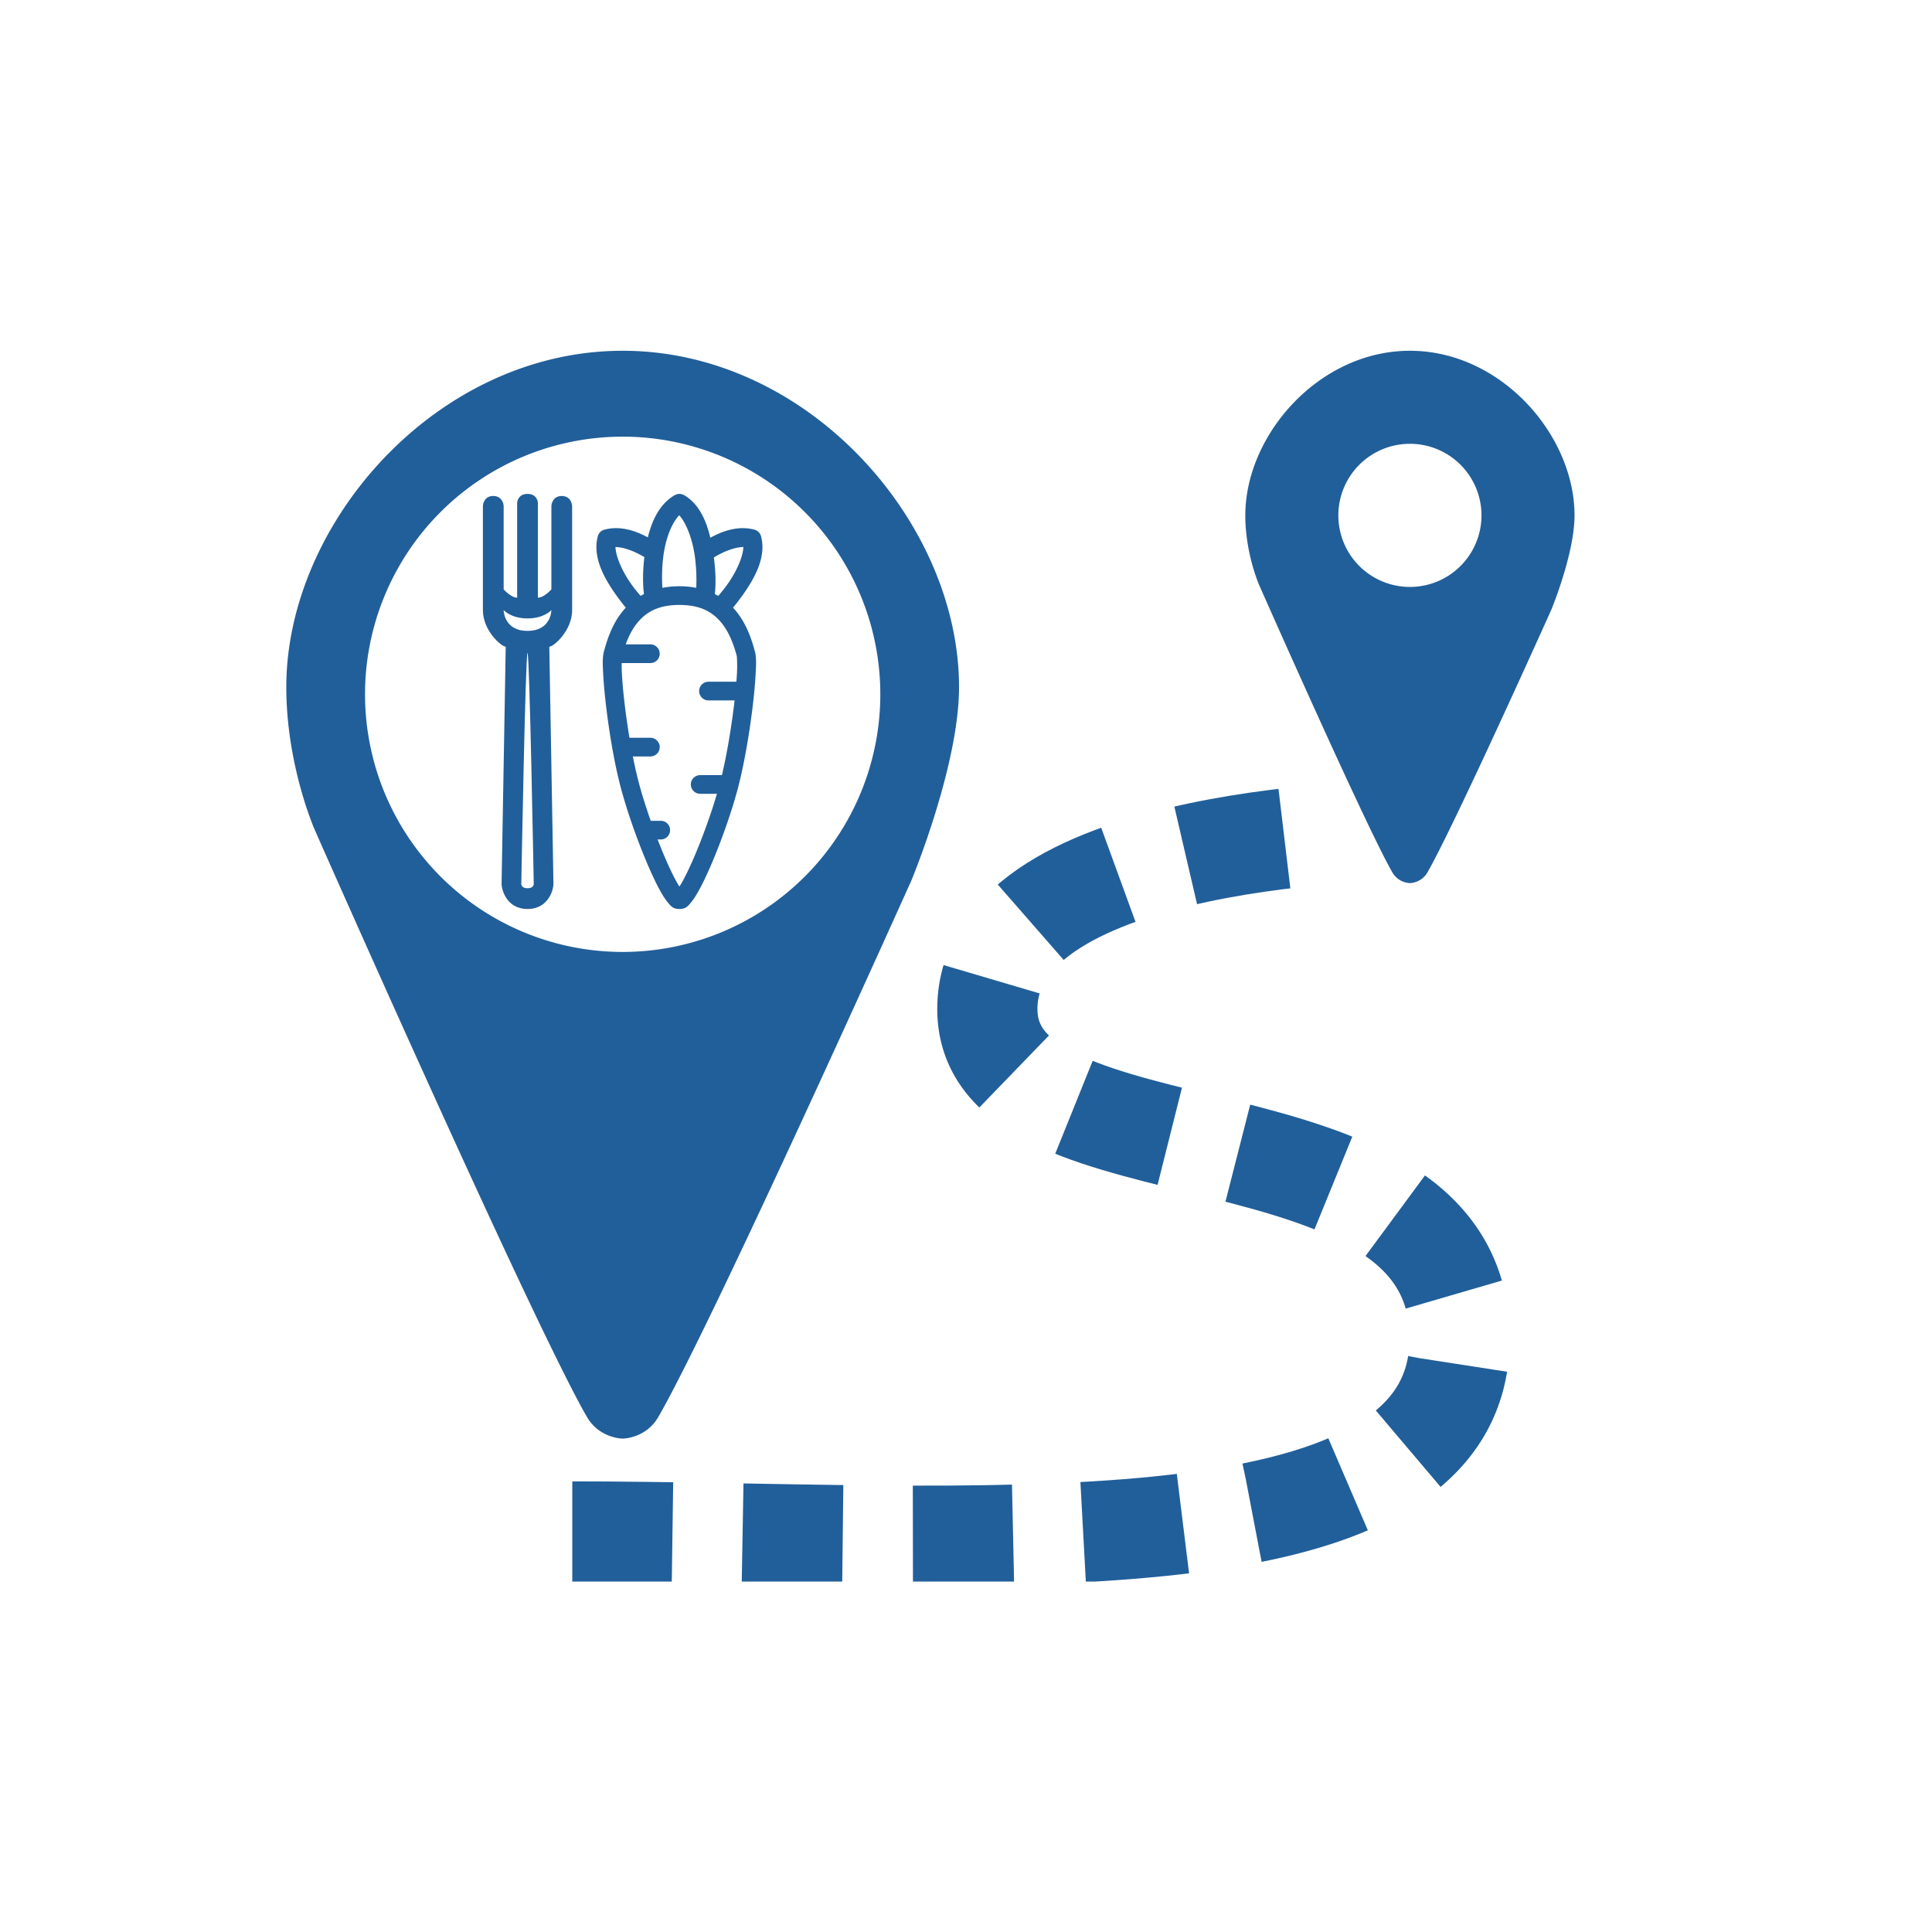 <?xml version="1.0" encoding="UTF-8" standalone="no"?>
<!-- Created with Inkscape (http://www.inkscape.org/) -->

<svg
   width="1000"
   height="1000"
   viewBox="0 0 1000 1000"
   version="1.1"
   id="svg1"
   inkscape:version="1.4.2 (ebf0e940d0, 2025-05-08)"
   sodipodi:docname="icon-circular.svg"
   inkscape:export-filename="icon-circular.png"
   inkscape:export-xdpi="96"
   inkscape:export-ydpi="96"
   xmlns:inkscape="http://www.inkscape.org/namespaces/inkscape"
   xmlns:sodipodi="http://sodipodi.sourceforge.net/DTD/sodipodi-0.dtd"
   xmlns="http://www.w3.org/2000/svg"
   xmlns:svg="http://www.w3.org/2000/svg">
  <sodipodi:namedview
     id="namedview1"
     pagecolor="#ffffff"
     bordercolor="#000000"
     borderopacity="0.25"
     inkscape:showpageshadow="2"
     inkscape:pageopacity="0.0"
     inkscape:pagecheckerboard="0"
     inkscape:deskcolor="#d1d1d1"
     inkscape:document-units="px"
     inkscape:zoom="0.5"
     inkscape:cx="373"
     inkscape:cy="429"
     inkscape:window-width="1920"
     inkscape:window-height="1011"
     inkscape:window-x="0"
     inkscape:window-y="0"
     inkscape:window-maximized="1"
     inkscape:current-layer="layer2"
     showguides="true">
    <sodipodi:guide
       position="500,652.042"
       orientation="-1,0"
       id="guide1"
       inkscape:locked="false"
       inkscape:label=""
       inkscape:color="rgb(0,134,229)" />
    <sodipodi:guide
       position="780.143,500"
       orientation="0,1"
       id="guide2"
       inkscape:locked="false"
       inkscape:label=""
       inkscape:color="rgb(0,134,229)" />
    <sodipodi:guide
       position="148.152,489.747"
       orientation="1,0"
       id="guide8"
       inkscape:locked="false" />
    <sodipodi:guide
       position="814.81,485.668"
       orientation="1,0"
       id="guide9"
       inkscape:locked="false" />
  </sodipodi:namedview>
  <defs
     id="defs1">
    <clipPath
       clipPathUnits="userSpaceOnUse"
       id="clipPath29">
      <path
         id="path29"
         style="display:inline;fill:#000000;stroke-width:46.575;stroke-linejoin:bevel;stroke-miterlimit:3;stroke-dasharray:54.338, 38.036"
         d="M 649.998,145 H 915 v 85 h 85 V 430 H 649.998 Z"
         sodipodi:nodetypes="ccccccc" />
    </clipPath>
    <clipPath
       clipPathUnits="userSpaceOnUse"
       id="clipPath29-1">
      <path
         id="path29-2"
         style="display:inline;fill:#000000;stroke-width:46.575;stroke-linejoin:bevel;stroke-miterlimit:3;stroke-dasharray:54.338, 38.036"
         d="M 649.998,145 H 915 v 85 h 85 V 430 H 649.998 Z"
         sodipodi:nodetypes="ccccccc" />
    </clipPath>
  </defs>
  <g
     inkscape:groupmode="layer"
     id="layer3"
     inkscape:label="Background"
     sodipodi:insensitive="true"
     style="display:inline">
    <rect
       style="fill:#ffffff;stroke-width:11.563;stroke-linecap:round;stroke-linejoin:round;stroke-miterlimit:3;stroke-dasharray:11.563, 8.672"
       id="rect1"
       width="1000"
       height="1000"
       x="0"
       y="0" />
  </g>
  <g
     inkscape:groupmode="layer"
     id="layer2"
     inkscape:label="Icon"
     sodipodi:insensitive="true">
    <g
       id="g1"
       transform="matrix(1.699,0,0,1.699,-276.96,-393.242)">
      <path
         style="display:inline;fill:none;fill-opacity:1;stroke:#215f9a;stroke-width:35;stroke-linecap:butt;stroke-linejoin:bevel;stroke-miterlimit:3;stroke-dasharray:35, 24.5;stroke-dashoffset:0;stroke-opacity:1"
         d="m 650,412.5 c 135,0 310,17.5 310,-67.5 0,-85 -165,-52.5 -165,-115 0,-62.5 147.5,-62.5 147.5,-62.5"
         id="path12"
         sodipodi:nodetypes="czzc"
         clip-path="url(#clipPath29)"
         inkscape:label="Path"
         transform="matrix(0.872,0,0,0.872,-229.435,338.316)" />
      <path
         id="path14-9"
         style="display:inline;fill:#215f9a;fill-opacity:1;stroke-width:15.158;stroke-linejoin:bevel;stroke-miterlimit:3;stroke-dasharray:17.684, 12.821"
         d="m 592.542,338.316 c -27.695,0 -50.147,25.63 -50.147,50.147 0,11.737 4.269,21.34 4.269,21.34 0,0 32.385,73.318 40.537,87.437 1.879,3.254 5.342,3.253 5.342,3.253 0,0 3.453,7.9e-4 5.318,-3.23 8.194,-14.193 37.735,-79.994 37.735,-79.994 0,0 7.095,-17.071 7.095,-28.807 0,-24.517 -22.452,-50.147 -50.147,-50.147 z m 0,28.344 a 21.803,21.803 0 0 1 21.803,21.803 21.803,21.803 0 0 1 -21.803,21.803 21.803,21.803 0 0 1 -21.803,-21.803 21.803,21.803 0 0 1 21.803,-21.803 z"
         inkscape:label="Pin 2" />
      <path
         id="path14"
         style="display:inline;fill:#215f9a;fill-opacity:1;stroke-width:30.975;stroke-linejoin:bevel;stroke-miterlimit:3;stroke-dasharray:36.137, 26.2"
         d="m 352.708,338.316 c -56.595,0 -102.475,52.374 -102.475,102.475 0,23.983 8.721,43.606 8.721,43.606 0,0 66.181,149.825 82.838,178.676 3.839,6.649 10.915,6.65 10.915,6.65 0,0 7.056,-7.8e-4 10.867,-6.602 16.745,-29.002 77.108,-163.462 77.108,-163.462 0,0 14.499,-34.885 14.499,-58.868 0,-50.101 -45.879,-102.475 -102.475,-102.475 z m 0,26.164 a 78.491,78.491 0 0 1 78.491,78.491 78.491,78.491 0 0 1 -78.491,78.491 78.491,78.491 0 0 1 -78.491,-78.491 78.491,78.491 0 0 1 78.491,-78.491 z"
         inkscape:label="Pin 1" />
      <path
         id="path12-8-0"
         style="baseline-shift:baseline;display:inline;overflow:visible;vector-effect:none;fill:#215f9a;fill-opacity:1;stroke:none;stroke-width:3.569;stroke-linecap:round;stroke-linejoin:round;stroke-miterlimit:3;stroke-opacity:1;enable-background:accumulate;stop-color:#000000"
         inkscape:label="Carrot"
         d="m 370,381.922 a 2.846,2.846 0 0 0 -1.425,0.381 c -4.607,2.66 -6.93,7.659 -8.193,12.864 -3.041,-1.641 -6.301,-2.791 -9.609,-2.812 -1.206,-0.008 -2.418,0.136 -3.629,0.46 a 2.846,2.846 0 0 0 -2.013,2.015 c -0.289,1.086 -0.423,2.177 -0.426,3.267 -0.013,5.152 2.895,10.279 6.062,14.714 0.95,1.33 1.922,2.59 2.893,3.758 -0.116,0.125 -0.231,0.25 -0.343,0.377 -3.536,3.991 -5.212,8.855 -6.302,12.925 -0.506,1.89 -0.395,3.838 -0.249,6.762 0.146,2.924 0.474,6.531 0.948,10.453 0.949,7.845 2.475,16.915 4.356,24.078 1.876,7.148 4.984,15.982 8.022,23.15 1.519,3.584 3.011,6.736 4.382,9.114 0.686,1.189 1.328,2.18 2.038,3.014 0.71,0.834 1.364,1.937 3.485,1.937 2.121,0 2.773,-1.102 3.485,-1.935 0.712,-0.833 1.355,-1.824 2.043,-3.013 1.376,-2.378 2.872,-5.53 4.394,-9.115 3.045,-7.17 6.154,-16.006 8.007,-23.161 1.854,-7.155 3.381,-16.22 4.337,-24.062 0.478,-3.921 0.81,-7.527 0.96,-10.452 0.149,-2.925 0.264,-4.876 -0.244,-6.771 -1.084,-4.044 -2.759,-8.907 -6.295,-12.903 -0.117,-0.132 -0.235,-0.262 -0.356,-0.391 0.973,-1.171 1.947,-2.432 2.899,-3.765 3.837,-5.374 7.294,-11.763 5.637,-17.981 a 2.846,2.846 0 0 0 -2.013,-2.015 c -1.21,-0.324 -2.422,-0.467 -3.628,-0.46 -3.381,0.021 -6.714,1.222 -9.812,2.922 -1.257,-5.293 -3.474,-10.359 -7.986,-12.972 a 2.846,2.846 0 0 0 -1.424,-0.383 z m -0.059,6.503 c 2.062,2.292 3.801,6.735 4.599,11.517 0.641,3.842 0.71,7.894 0.586,10.594 -1.589,-0.31 -3.297,-0.477 -5.128,-0.477 -1.853,0 -3.581,0.171 -5.186,0.487 -0.179,-2.687 -0.182,-6.686 0.41,-10.503 0.74,-4.771 2.415,-9.228 4.718,-11.617 z m -19.433,9.684 c 2.556,0.047 5.716,1.225 8.815,3.067 -0.521,4.337 -0.511,8.309 -0.127,11.267 -0.35,0.176 -0.691,0.359 -1.024,0.551 -0.954,-1.094 -1.904,-2.273 -2.772,-3.489 -2.817,-3.945 -4.729,-8.317 -4.892,-11.396 z m 38.762,0 c 0.074,-0.004 0.145,0.002 0.218,0 -0.162,3.079 -2.074,7.45 -4.892,11.396 -0.87,1.219 -1.822,2.4 -2.778,3.495 -0.335,-0.194 -0.679,-0.379 -1.033,-0.556 0.353,-2.965 0.27,-6.881 -0.293,-11.16 3.068,-1.852 6.211,-3.064 8.777,-3.174 z m -19.272,17.641 c 6.276,0 9.84,2.069 12.424,4.99 2.584,2.921 4.07,6.91 5.061,10.605 0.007,0.026 0.197,2.277 0.058,5.008 -0.044,0.859 -0.106,1.794 -0.184,2.792 h -8.506 a 2.845,2.845 0 0 0 -2.845,2.845 2.845,2.845 0 0 0 2.845,2.845 h 7.95 c -0.059,0.517 -0.121,1.041 -0.185,1.571 -0.836,6.858 -2.144,14.759 -3.669,21.191 h -6.625 a 2.845,2.845 0 0 0 -2.845,2.845 2.845,2.845 0 0 0 2.845,2.845 h 5.11 c -1.787,6.077 -4.311,13.067 -6.748,18.805 -1.465,3.449 -2.909,6.462 -4.082,8.49 -0.214,0.37 -0.407,0.667 -0.599,0.965 -0.191,-0.298 -0.383,-0.593 -0.596,-0.962 -1.17,-2.028 -2.61,-5.041 -4.072,-8.491 -0.659,-1.555 -1.325,-3.201 -1.981,-4.896 h 0.956 a 2.845,2.845 0 0 0 2.845,-2.845 2.845,2.845 0 0 0 -2.845,-2.845 h -3.057 c -1.444,-4.103 -2.738,-8.217 -3.675,-11.788 -0.626,-2.383 -1.219,-5.039 -1.766,-7.813 h 5.337 a 2.845,2.845 0 0 0 2.845,-2.845 2.845,2.845 0 0 0 -2.845,-2.845 h -6.369 c -0.555,-3.329 -1.034,-6.68 -1.413,-9.813 -0.462,-3.819 -0.778,-7.323 -0.914,-10.053 -0.054,-1.076 -0.056,-2.077 -0.039,-2.897 h 8.735 a 2.845,2.845 0 0 0 2.845,-2.845 2.845,2.845 0 0 0 -2.845,-2.845 h -7.516 c 0.934,-2.565 2.186,-5.054 3.948,-7.043 2.581,-2.912 6.141,-4.971 12.42,-4.971 z m -0.918,87.056 c -0.077,0.062 -0.129,0.082 -0.138,0.079 l -2.6e-4,-2.6e-4 h -2.5e-4 v -2.6e-4 h -2.6e-4 v -2.5e-4 l -2.5e-4,-2.5e-4 v -2.6e-4 l -2.5e-4,-2.5e-4 v -2.5e-4 -2.6e-4 -2.5e-4 l 2.5e-4,-2.6e-4 c 0.002,-0.009 0.043,-0.039 0.139,-0.076 z m 1.839,7.9e-4 c 0.098,0.038 0.139,0.069 0.14,0.078 l -2.5e-4,2.5e-4 v 2.5e-4 2.4e-4 2.7e-4 h -2.5e-4 v 2.4e-4 l -2.5e-4,2.6e-4 -2.6e-4,2.5e-4 h -2.4e-4 c -0.008,0.005 -0.061,-0.016 -0.139,-0.079 z" />
      <path
         id="path10"
         style="display:inline;fill:#215f9a;fill-opacity:1;stroke:none;stroke-width:3.857;stroke-dasharray:none"
         d="m 323.721,381.922 c -2.529,0 -3.161,1.897 -3.161,2.845 v 28.768 c -1.897,0 -4.11,-2.528 -4.11,-2.528 v -25.292 c 0,-0.948 -0.632,-3.161 -3.179,-3.161 -2.547,0 -3.144,2.213 -3.144,3.161 v 31.615 c 0,6.323 5.691,11.147 6.955,11.147 l -1.265,72.315 c -0.022,1.265 1.265,7.588 7.904,7.587 6.639,-7.8e-4 7.926,-6.323 7.904,-7.587 l -1.265,-72.315 c 1.265,0 6.955,-4.824 6.955,-11.147 v -31.615 c 0,-0.948 -0.632,-3.161 -3.161,-3.161 -2.529,0 -3.161,2.213 -3.161,3.161 v 25.292 c 0,0 -2.213,2.528 -4.11,2.528 v -28.768 c 0,-0.948 -0.632,-2.845 -3.161,-2.845 z m -7.271,35.408 c 0,0 2.213,2.529 7.271,2.529 5.058,0 7.271,-2.529 7.271,-2.529 0,0 0,6.323 -7.271,6.323 -7.271,0 -7.271,-6.323 -7.271,-6.323 z m 7.271,13.044 c 0.632,0 1.897,70.418 1.897,70.418 0,0 0,1.265 -1.897,1.265 -1.897,0 -1.897,-1.265 -1.897,-1.265 0,0 1.265,-70.418 1.897,-70.418 z"
         inkscape:label="Fork" />
    </g>
  </g>
  <g
     inkscape:groupmode="layer"
     id="layer1"
     inkscape:label="Mask"
     style="display:none;mix-blend-mode:normal"
     sodipodi:insensitive="true">
    <circle
       style="display:inline;fill:#00ffff;fill-opacity:0.3;stroke-width:20.062;stroke-linecap:round;stroke-linejoin:round;stroke-miterlimit:3;stroke-dasharray:20.062, 15.046"
       id="path1"
       cx="500"
       cy="500"
       r="500" />
  </g>
  <g
     inkscape:groupmode="layer"
     id="layer4"
     inkscape:label="Spacing"
     sodipodi:insensitive="true"
     style="display:none">
    <g
       id="g7"
       transform="matrix(1.002,0,0,1.002,851.848,-1.605)">
      <path
         style="display:inline;fill:#ff00ff;fill-opacity:1;stroke-width:25.693;stroke-linejoin:bevel;stroke-miterlimit:3;stroke-dasharray:29.975, 21.732"
         d="M 110.869,463.043 A 36.957,36.957 0 0 1 147.826,500 36.957,36.957 0 0 1 110.869,536.957 36.957,36.957 0 0 1 73.913,500 36.957,36.957 0 0 1 110.869,463.043 Z"
         id="path6" />
      <path
         style="display:inline;fill:#ff00ff;fill-opacity:1;stroke-width:25.693;stroke-linejoin:bevel;stroke-miterlimit:3;stroke-dasharray:29.975, 21.732"
         d="M 36.956,463.043 A 36.957,36.957 0 0 1 73.913,500 36.957,36.957 0 0 1 36.956,536.957 36.957,36.957 0 0 1 0,500 36.957,36.957 0 0 1 36.956,463.043 Z"
         id="path6-9" />
      <path
         style="display:inline;fill:#ff00ff;fill-opacity:1;stroke-width:25.693;stroke-linejoin:bevel;stroke-miterlimit:3;stroke-dasharray:29.975, 21.732"
         d="M -36.957,463.043 C -16.546,463.043 9.9e-6,479.589 0,500 c -9.9e-6,20.411 -16.546,36.957 -36.957,36.957 0,0.373 0,-73.913 0,-73.913 z"
         id="path6-9-9"
         sodipodi:nodetypes="cscc" />
    </g>
    <g
       id="g8">
      <path
         style="display:inline;fill:#ff00ff;fill-opacity:1;stroke-width:25.75;stroke-linejoin:bevel;stroke-miterlimit:3;stroke-dasharray:30.041, 21.78"
         d="M 111.114,462.962 A 37.038,37.038 0 0 1 148.152,500 37.038,37.038 0 0 1 111.114,537.038 37.038,37.038 0 0 1 74.076,500 37.038,37.038 0 0 1 111.114,462.962 Z"
         id="path6-7" />
      <path
         style="display:inline;fill:#ff00ff;fill-opacity:1;stroke-width:25.75;stroke-linejoin:bevel;stroke-miterlimit:3;stroke-dasharray:30.041, 21.78"
         d="M 37.038,462.962 A 37.038,37.038 0 0 1 74.076,500 37.038,37.038 0 0 1 37.038,537.038 37.038,37.038 0 0 1 0,500 37.038,37.038 0 0 1 37.038,462.962 Z"
         id="path6-9-6" />
    </g>
  </g>
</svg>
